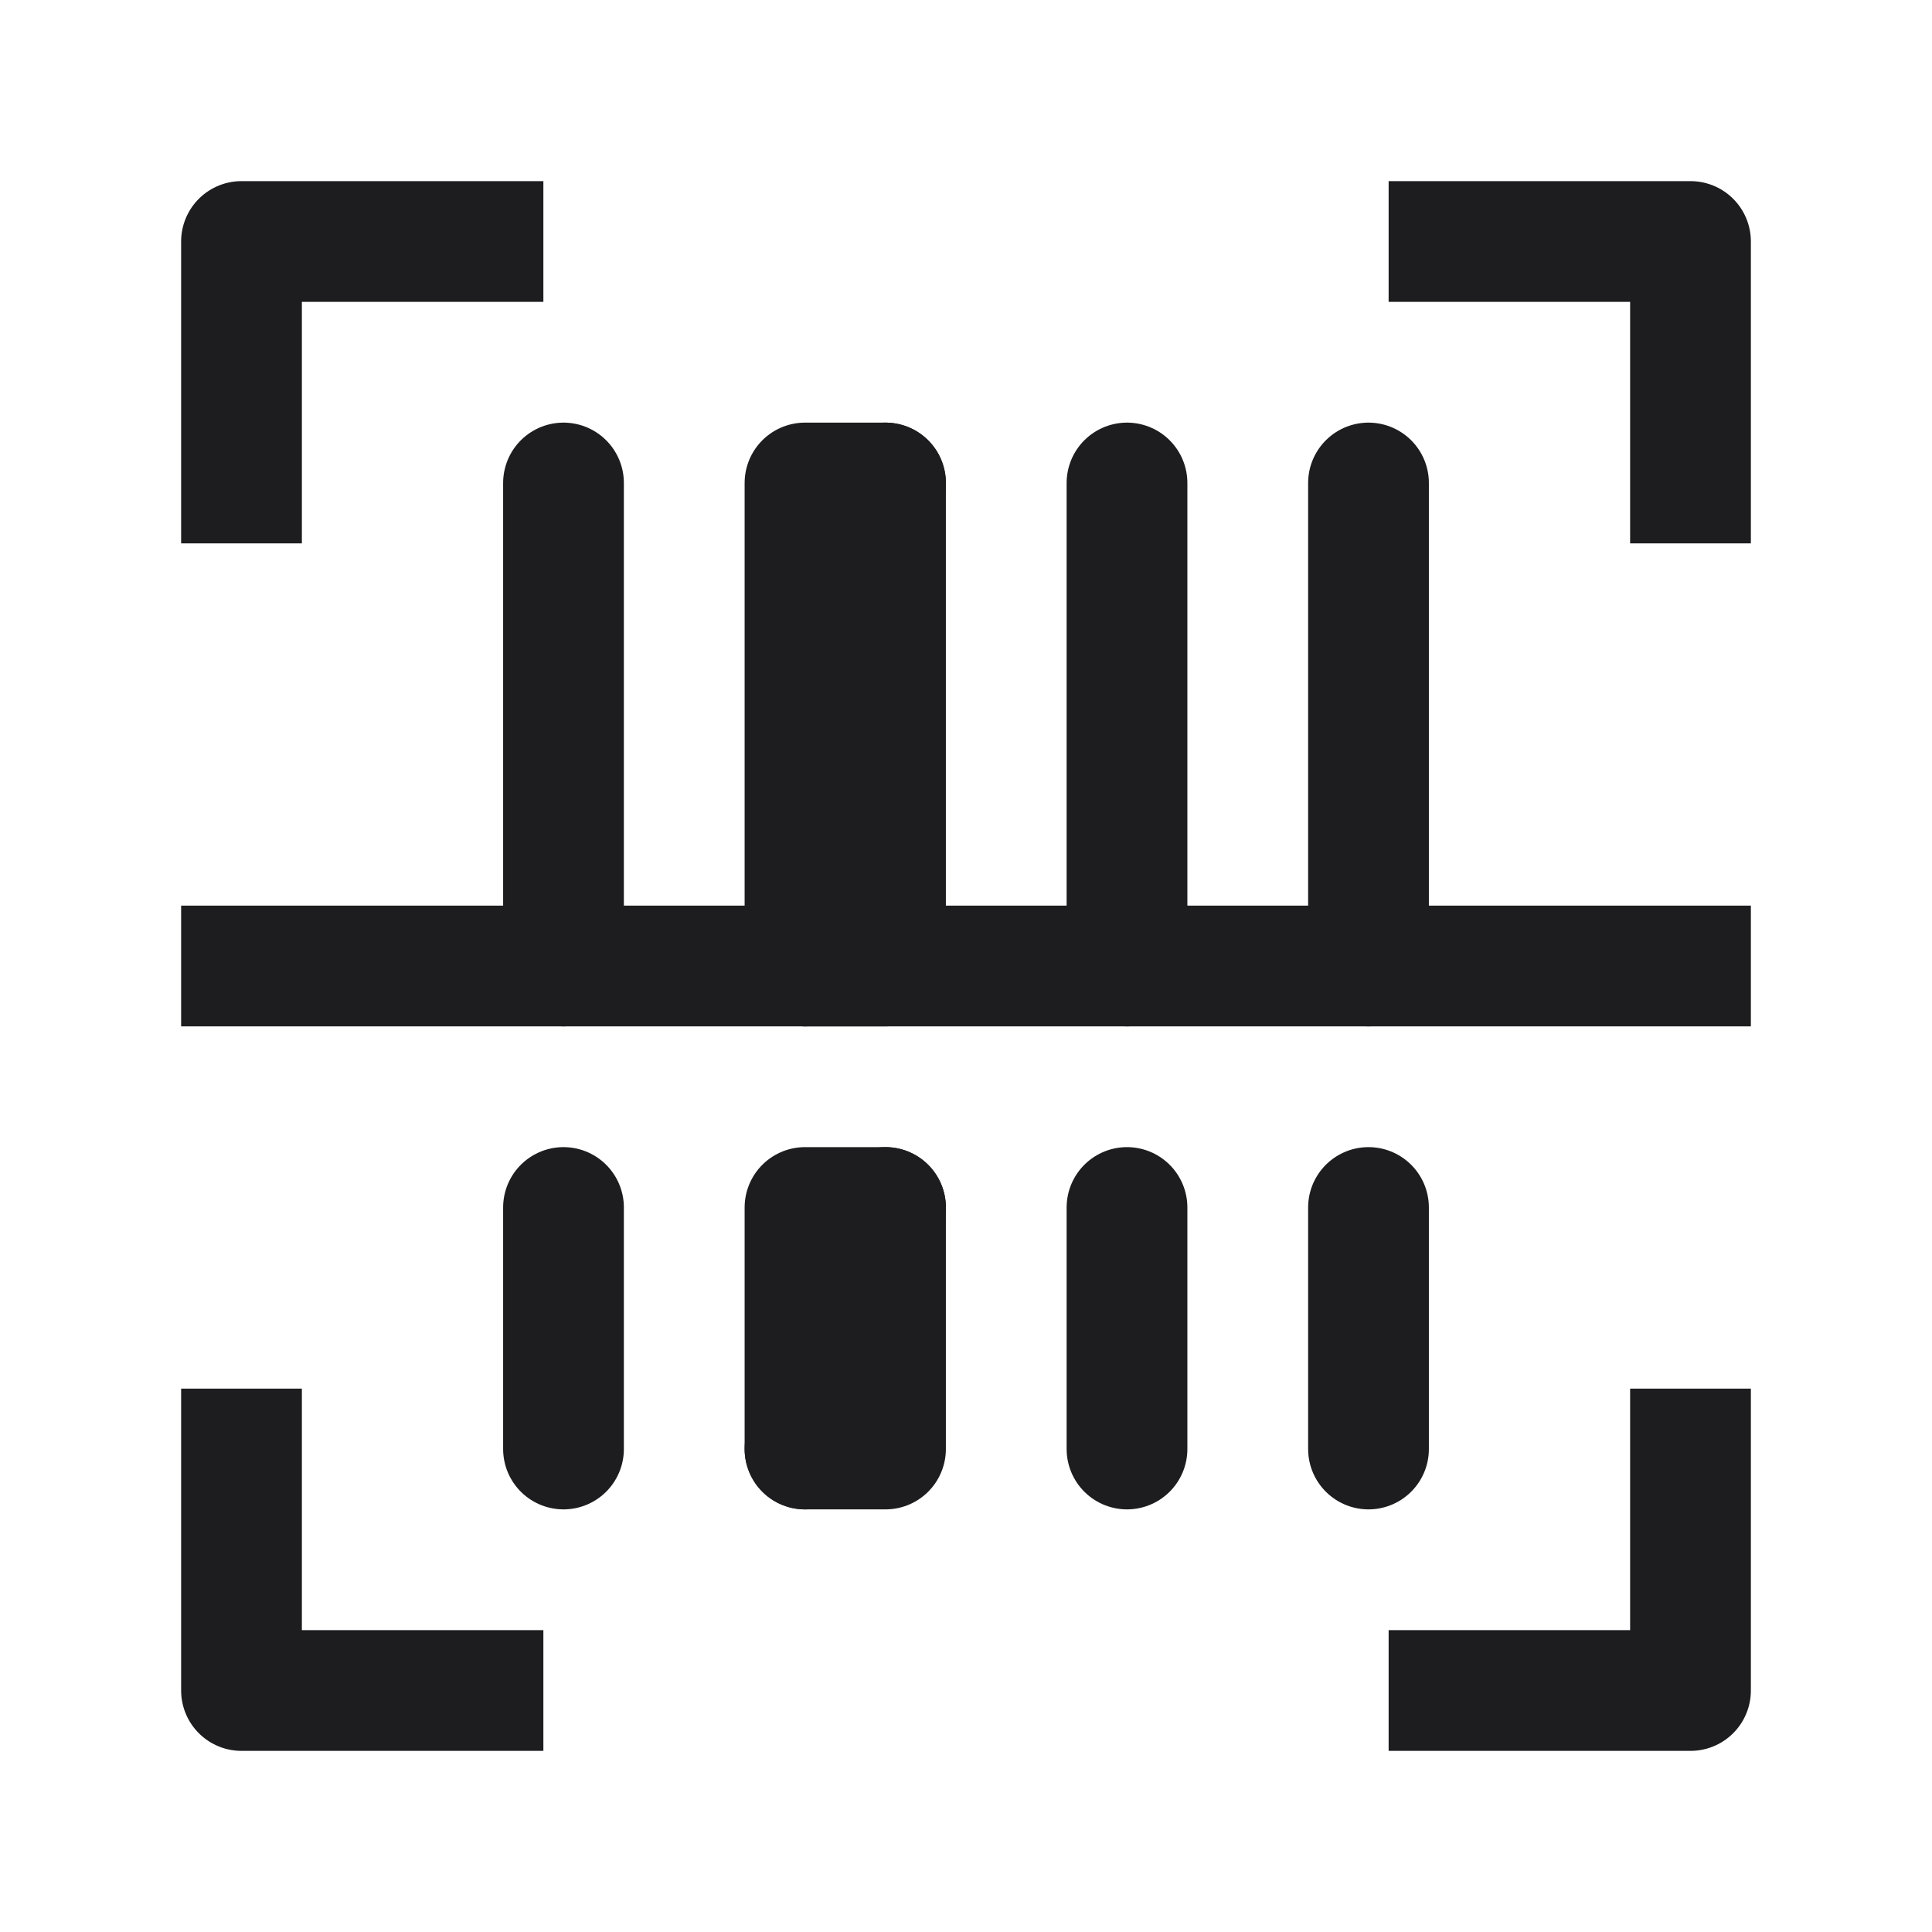 <svg width="24" height="24" viewBox="0 0 24 24" fill="none" xmlns="http://www.w3.org/2000/svg">
<path d="M10 12V6H11" stroke="#1D1D1F" stroke-width="1.5" stroke-linecap="round" stroke-linejoin="round"/>
<path d="M10 12H11V6" stroke="#1D1D1F" stroke-width="1.5" stroke-linecap="round" stroke-linejoin="round"/>
<path d="M10 18V15H11" stroke="#1D1D1F" stroke-width="1.5" stroke-linecap="round" stroke-linejoin="round"/>
<path d="M11 15V18H10" stroke="#1D1D1F" stroke-width="1.5" stroke-linecap="round" stroke-linejoin="round"/>
<path d="M7 6V12" stroke="#1D1D1F" stroke-width="1.5" stroke-linecap="round" stroke-linejoin="round"/>
<path d="M7 15V18" stroke="#1D1D1F" stroke-width="1.5" stroke-linecap="round" stroke-linejoin="round"/>
<path d="M14 6V12" stroke="#1D1D1F" stroke-width="1.5" stroke-linecap="round" stroke-linejoin="round"/>
<path d="M14 15V18" stroke="#1D1D1F" stroke-width="1.5" stroke-linecap="round" stroke-linejoin="round"/>
<path d="M17 6V12" stroke="#1D1D1F" stroke-width="1.5" stroke-linecap="round" stroke-linejoin="round"/>
<path d="M17 15V18" stroke="#1D1D1F" stroke-width="1.5" stroke-linecap="round" stroke-linejoin="round"/>
<path d="M6 3H3V6" stroke="#1D1D1F" stroke-width="1.5" stroke-linecap="square" stroke-linejoin="round"/>
<path d="M3 12H12H21" stroke="#1D1D1F" stroke-width="1.5" stroke-linecap="square" stroke-linejoin="round"/>
<path d="M18 3H21V6" stroke="#1D1D1F" stroke-width="1.5" stroke-linecap="square" stroke-linejoin="round"/>
<path d="M6 21H3V18" stroke="#1D1D1F" stroke-width="1.5" stroke-linecap="square" stroke-linejoin="round"/>
<path d="M18 21H21V18" stroke="#1D1D1F" stroke-width="1.5" stroke-linecap="square" stroke-linejoin="round"/>
</svg>
